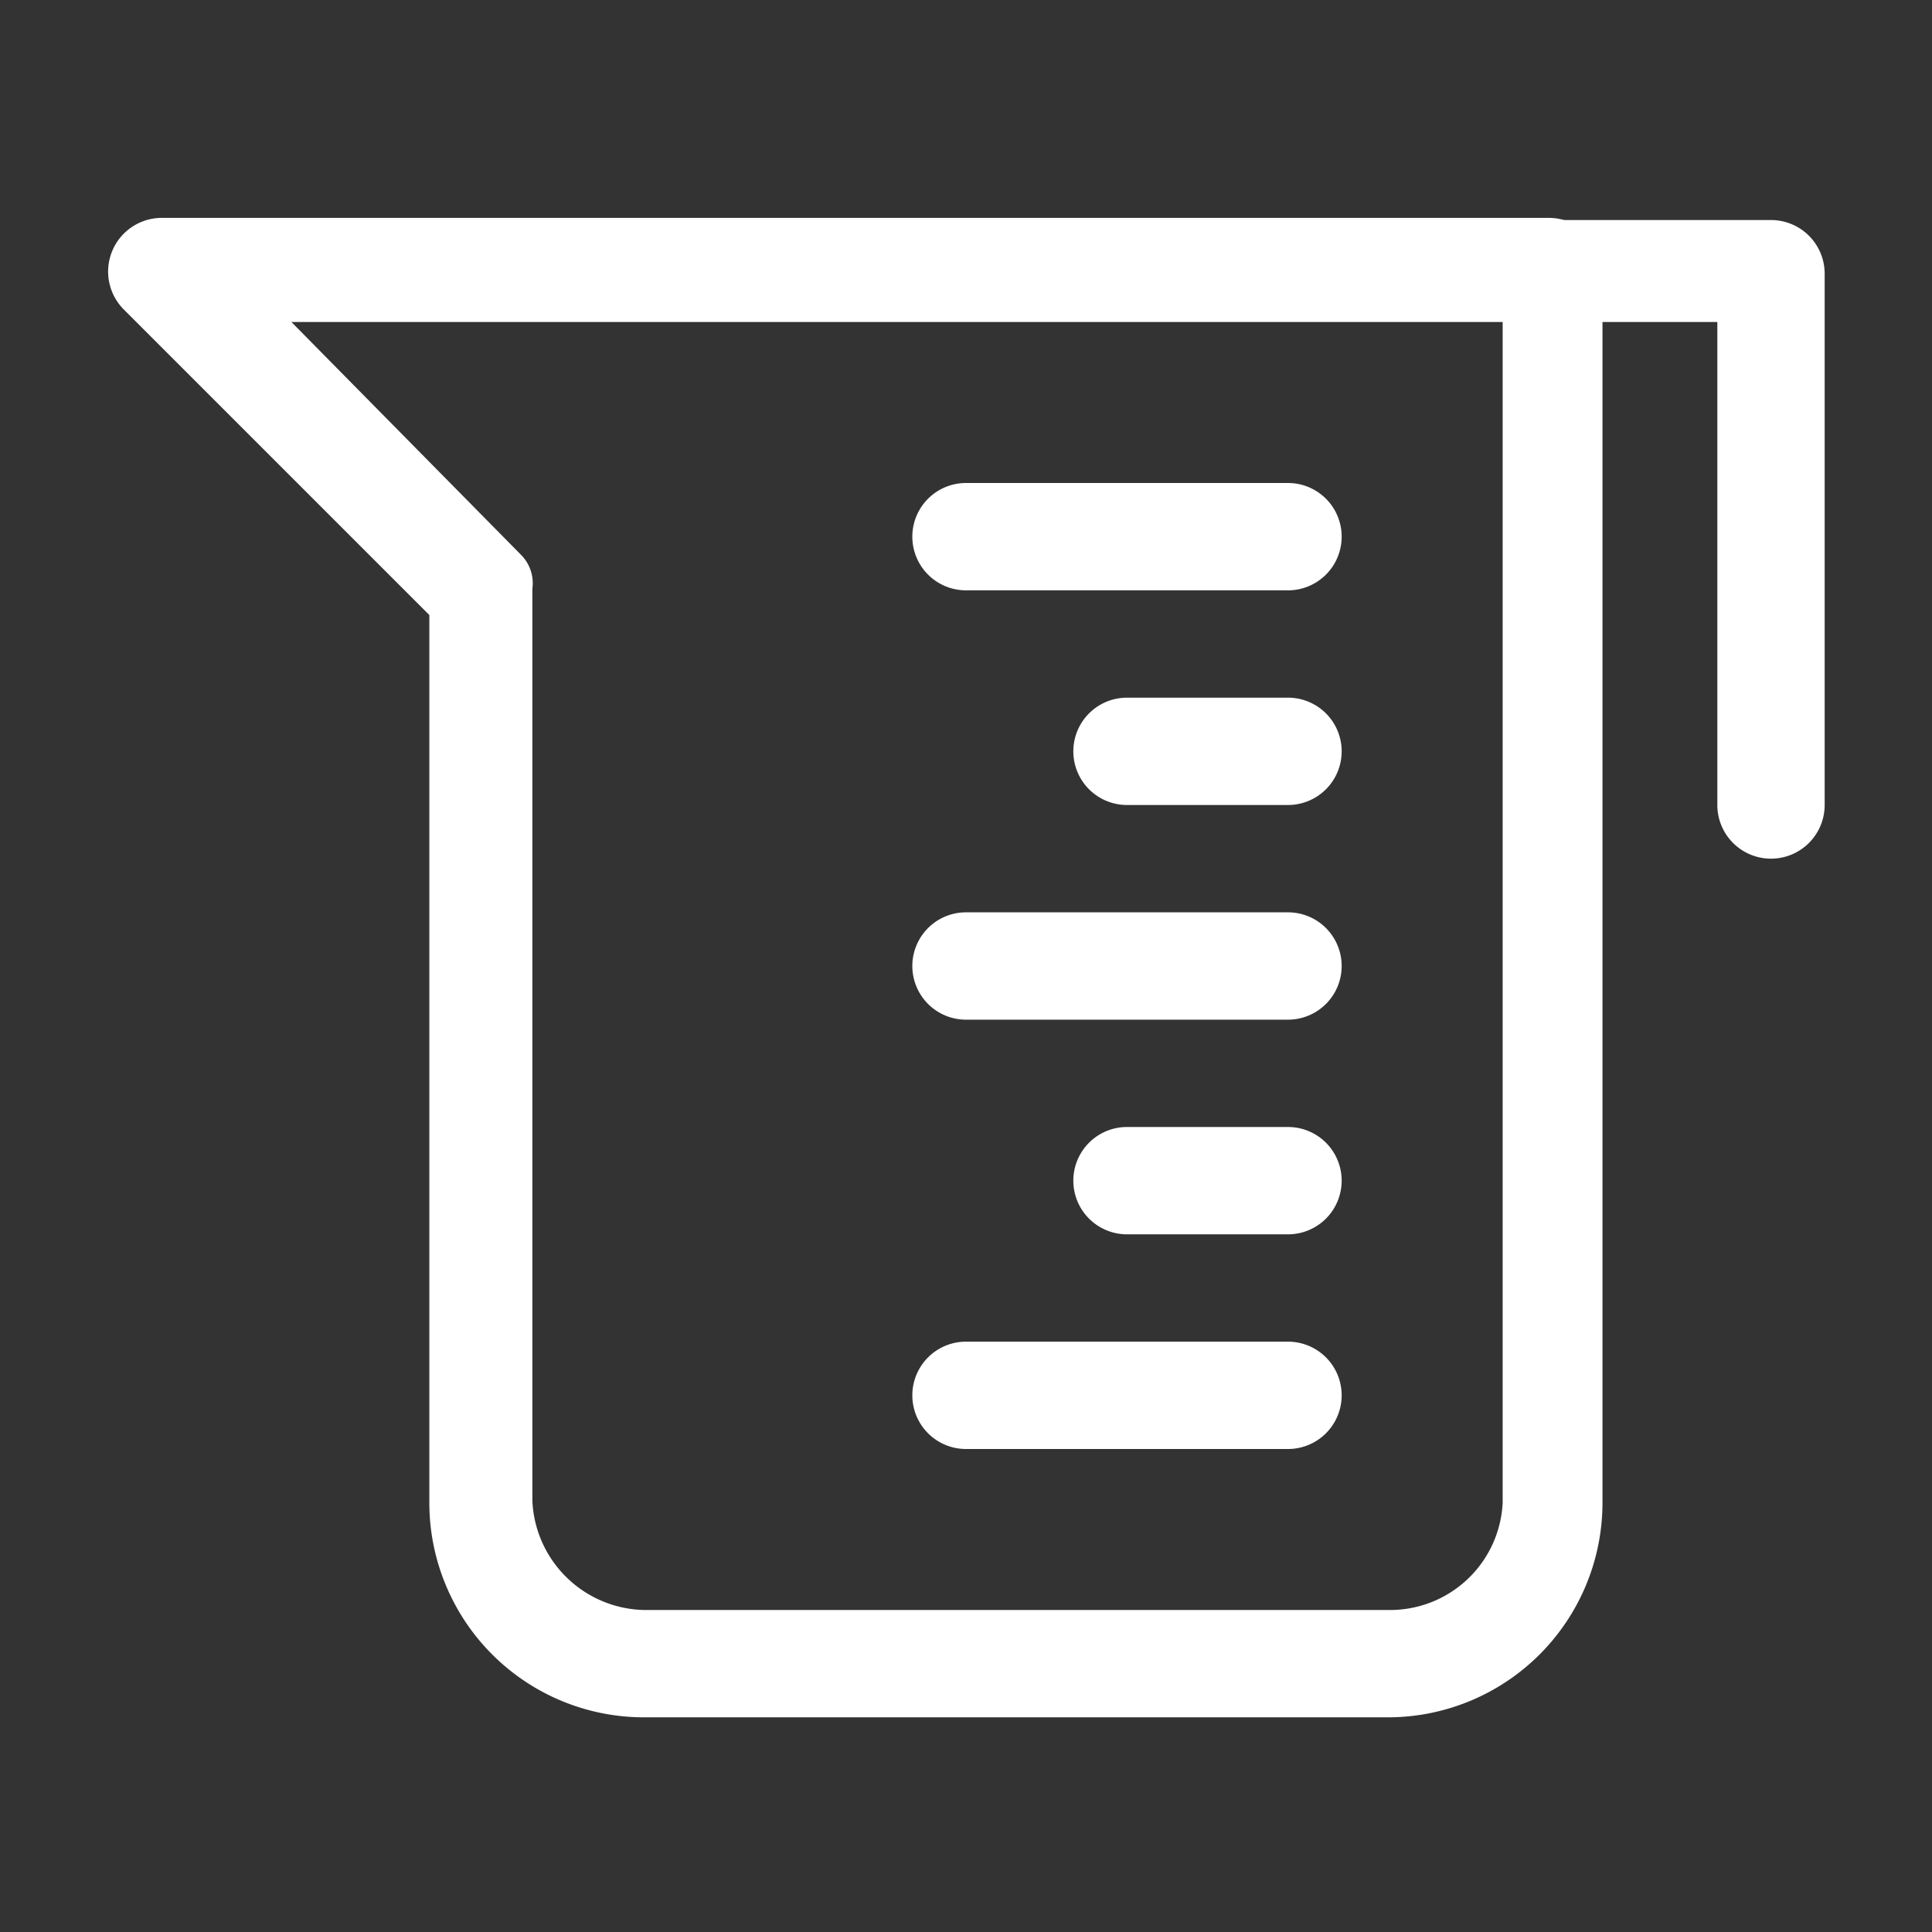 <svg version="1.1" fill="white" width="36" height="36"  viewBox="0 0 36 36" preserveAspectRatio="xMidYMid meet" xmlns="http://www.w3.org/2000/svg" xmlns:xlink="http://www.w3.org/1999/xlink">
    <rect x="0" y="0" width="36" height="36" fill="#333333" stroke="none"/>
    <title>volume-line</title>
    <path d="M25.88,32H12a4,4,0,0,1-4-4V11.46L2.31,5.77a1,1,0,0,1-.22-1.09A1,1,0,0,1,3,4.06H28.86a1,1,0,0,1,1,1V28A4,4,0,0,1,25.88,32ZM5.43,6l4.28,4.34a.75.75,0,0,1,.21.63v17A2.13,2.13,0,0,0,12,30H25.88A2.1,2.1,0,0,0,28,28V6Z" class="clr-i-outline clr-i-outline-path-1"></path><path d="M33,16a1,1,0,0,1-1-1V6H28.86a.92.92,0,0,1-1-.9,1,1,0,0,1,1-1H33a1,1,0,0,1,1,1V15A1,1,0,0,1,33,16Z" class="clr-i-outline clr-i-outline-path-2"></path><path d="M24,11H18a1,1,0,1,1,0-2H24a1,1,0,1,1,0,2Z" class="clr-i-outline clr-i-outline-path-3"></path><path d="M24,15H21a1,1,0,1,1,0-2H24a1,1,0,1,1,0,2Z" class="clr-i-outline clr-i-outline-path-4"></path><path d="M24,19H18a1,1,0,1,1,0-2H24a1,1,0,1,1,0,2Z" class="clr-i-outline clr-i-outline-path-5"></path><path d="M24,27H18a1,1,0,1,1,0-2H24a1,1,0,1,1,0,2Z" class="clr-i-outline clr-i-outline-path-6"></path><path d="M24,23H21A1,1,0,1,1,21,21H24A1,1,0,1,1,24,23Z" class="clr-i-outline clr-i-outline-path-7"></path>
    <rect x="0" y="0" width="36" height="36" fill-opacity="0"/>
</svg>